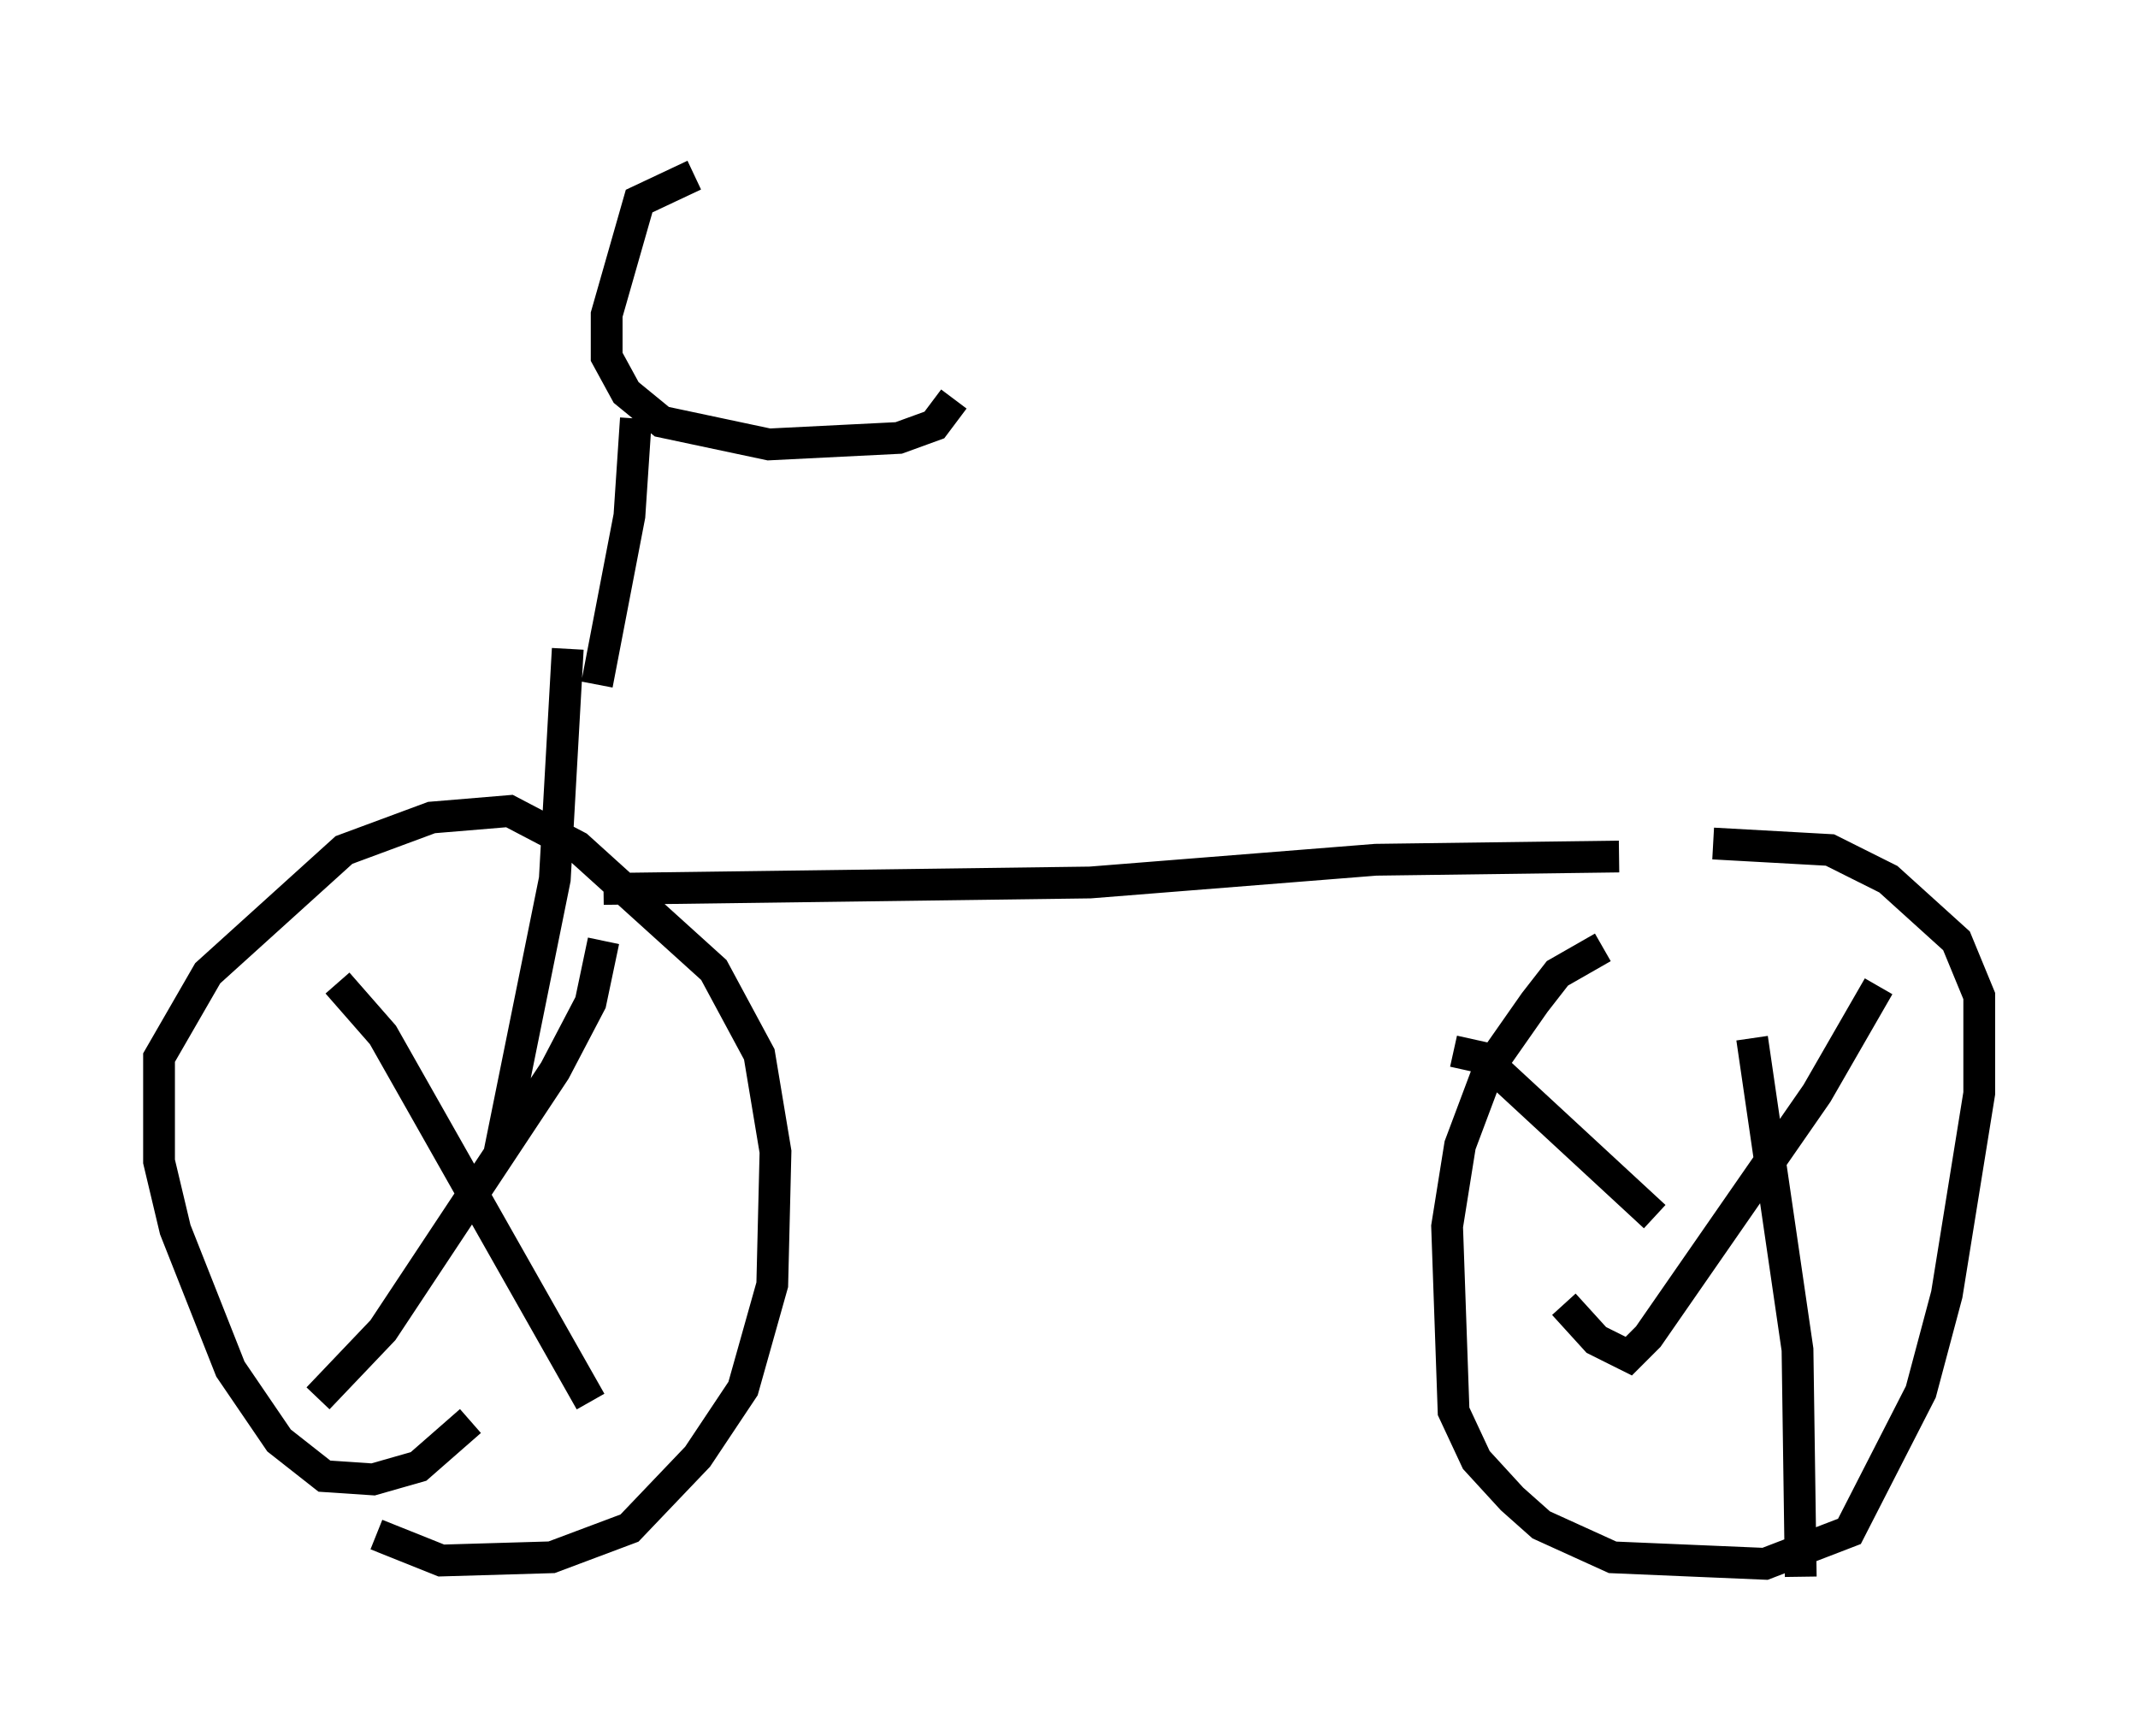 <?xml version="1.0" encoding="utf-8" ?>
<svg baseProfile="full" height="54.611" version="1.1" width="67.269" xmlns="http://www.w3.org/2000/svg" xmlns:ev="http://www.w3.org/2001/xml-events" xmlns:xlink="http://www.w3.org/1999/xlink"><defs /><rect fill="white" height="54.611" width="67.269" x="0" y="0" /><path d="M24.09, 5 m-2.246, 0.51 l-1.735, 0.817 -1.021, 3.573 l0.0, 1.327 0.613, 1.123 l1.123, 0.919 3.369, 0.715 l4.083, -0.204 1.123, -0.408 l0.613, -0.817 m-10.004, 0.613 l-0.204, 3.063 -1.021, 5.308 m-0.919, -1.123 l-0.408, 7.248 -1.735, 8.575 m-0.919, 8.473 l-1.633, 1.429 -1.429, 0.408 l-1.531, -0.102 -1.429, -1.123 l-1.531, -2.246 -1.735, -4.39 l-0.51, -2.144 0.0, -3.267 l1.531, -2.654 4.288, -3.879 l2.756, -1.021 2.45, -0.204 l2.144, 1.123 4.288, 3.879 l1.429, 2.654 0.51, 3.063 l-0.102, 4.185 -0.919, 3.267 l-1.429, 2.144 -2.144, 2.246 l-2.45, 0.919 -3.471, 0.102 l-2.042, -0.817 m7.146, -18.681 l-0.408, 1.94 -1.123, 2.144 l-5.41, 8.167 -2.042, 2.144 m0.613, -13.067 l1.429, 1.633 6.533, 11.536 m0.408, -16.129 l15.313, -0.204 8.983, -0.715 l7.656, -0.102 m-0.51, 2.858 l-1.429, 0.817 -0.715, 0.919 l-1.429, 2.042 -0.919, 2.45 l-0.408, 2.552 0.204, 5.819 l0.715, 1.531 1.123, 1.225 l0.919, 0.817 2.246, 1.021 l4.798, 0.204 2.654, -1.021 l2.246, -4.39 0.817, -3.063 l1.021, -6.329 0.0, -3.063 l-0.715, -1.735 -2.144, -1.94 l-1.838, -0.919 -3.675, -0.204 m1.225, 6.125 l1.429, 9.8 0.102, 7.146 m2.45, -18.579 l-1.94, 3.369 -5.308, 7.656 l-0.613, 0.613 -1.021, -0.51 l-1.021, -1.123 m-3.471, -7.963 l0.919, 0.204 5.41, 5.002 " fill="none" stroke="black" stroke-width="1" /></svg>